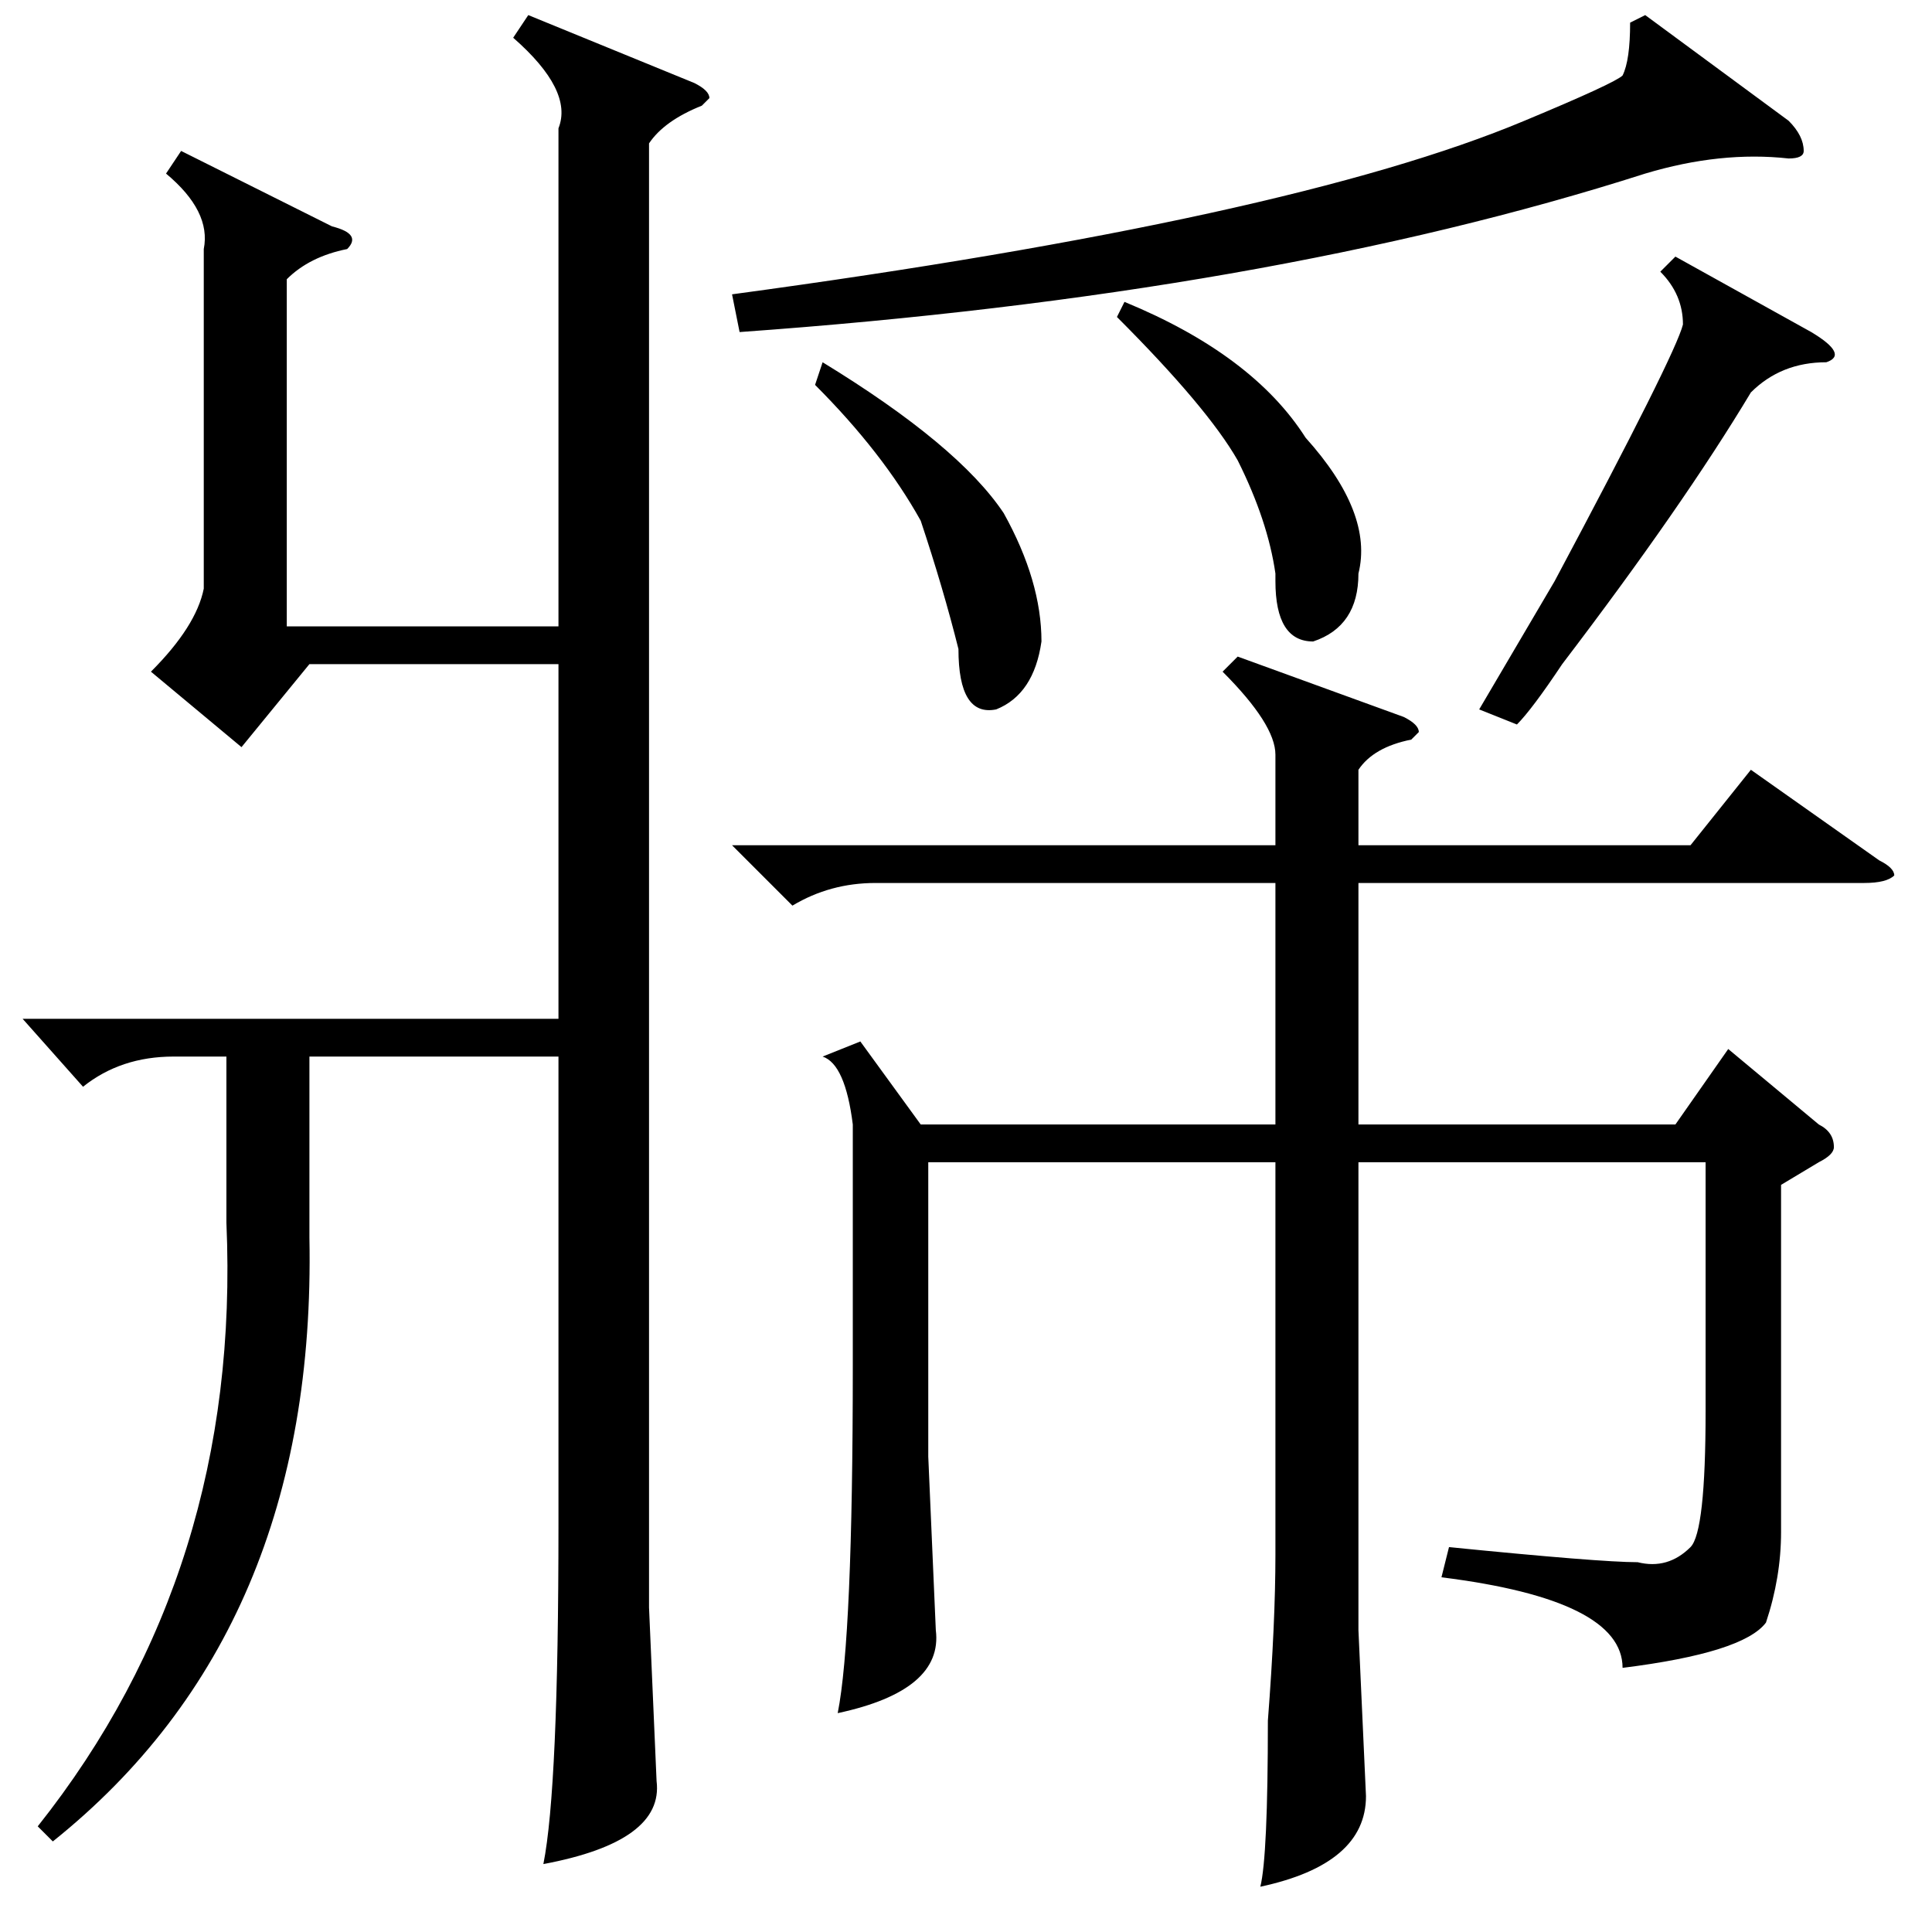 <?xml version="1.0" standalone="no"?>
<!DOCTYPE svg PUBLIC "-//W3C//DTD SVG 1.1//EN" "http://www.w3.org/Graphics/SVG/1.1/DTD/svg11.dtd" >
<svg xmlns="http://www.w3.org/2000/svg" xmlns:xlink="http://www.w3.org/1999/xlink" version="1.1" viewBox="0 -52 256 256">
  <g transform="matrix(1 0 0 -1 0 204)">
   <path fill="currentColor"
d="M27 223q1 5 -5 10l2 3l20 -10q4 -1 2 -3q-5 -1 -8 -4v-46h36v66q2 5 -6 12l2 3l22 -9q2 -1 2 -2l-1 -1q-5 -2 -7 -5v-194l1 -23q1 -8 -15 -11q2 10 2 45v62h-33v-24q1 -52 -34 -80l-2 2q27 34 25 80v22h-7q-7 0 -12 -4l-8 9h71v47h-33l-9 -11l-12 10q6 6 7 11v45zM97 144
h72v12q0 4 -7 11l2 2l22 -8q2 -1 2 -2l-1 -1q-5 -1 -7 -4v-10h44l8 10l17 -12q2 -1 2 -2q-1 -1 -4 -1h-67v-32h42l7 10l12 -10q2 -1 2 -3q0 -1 -2 -2l-5 -3v-46q0 -6 -2 -12q-3 -4 -19 -6q0 9 -24 12l1 4q20 -2 25 -2q4 -1 7 2q2 2 2 18v33h-46v-62l1 -22q0 -9 -14 -12
q1 4 1 22q1 13 1 22v52h-46v-39l1 -23q1 -8 -13 -11q2 10 2 46v32q-1 8 -4 9l5 2l8 -11h47v32h-53q-6 0 -11 -3zM218 254l19 -14q2 -2 2 -4q0 -1 -2 -1q-9 1 -19 -2q-50 -16 -120 -21l-1 5q74 10 105 23q12 5 13 6q1 2 1 7zM222 222l18 -10q5 -3 2 -4q-6 0 -10 -4
q-9 -15 -25 -36q-4 -6 -6 -8l-5 2l10 17q16 30 17 34q0 4 -3 7zM148 214l1 2q17 -7 24 -18q9 -10 7 -18q0 -7 -6 -9q-5 0 -5 8v1q-1 7 -5 15q-4 7 -16 19zM108 205l1 3q18 -11 24 -20q5 -9 5 -17q-1 -7 -6 -9q-5 -1 -5 8q-2 8 -5 17q-5 9 -14 18z" />
  </g>

</svg>
